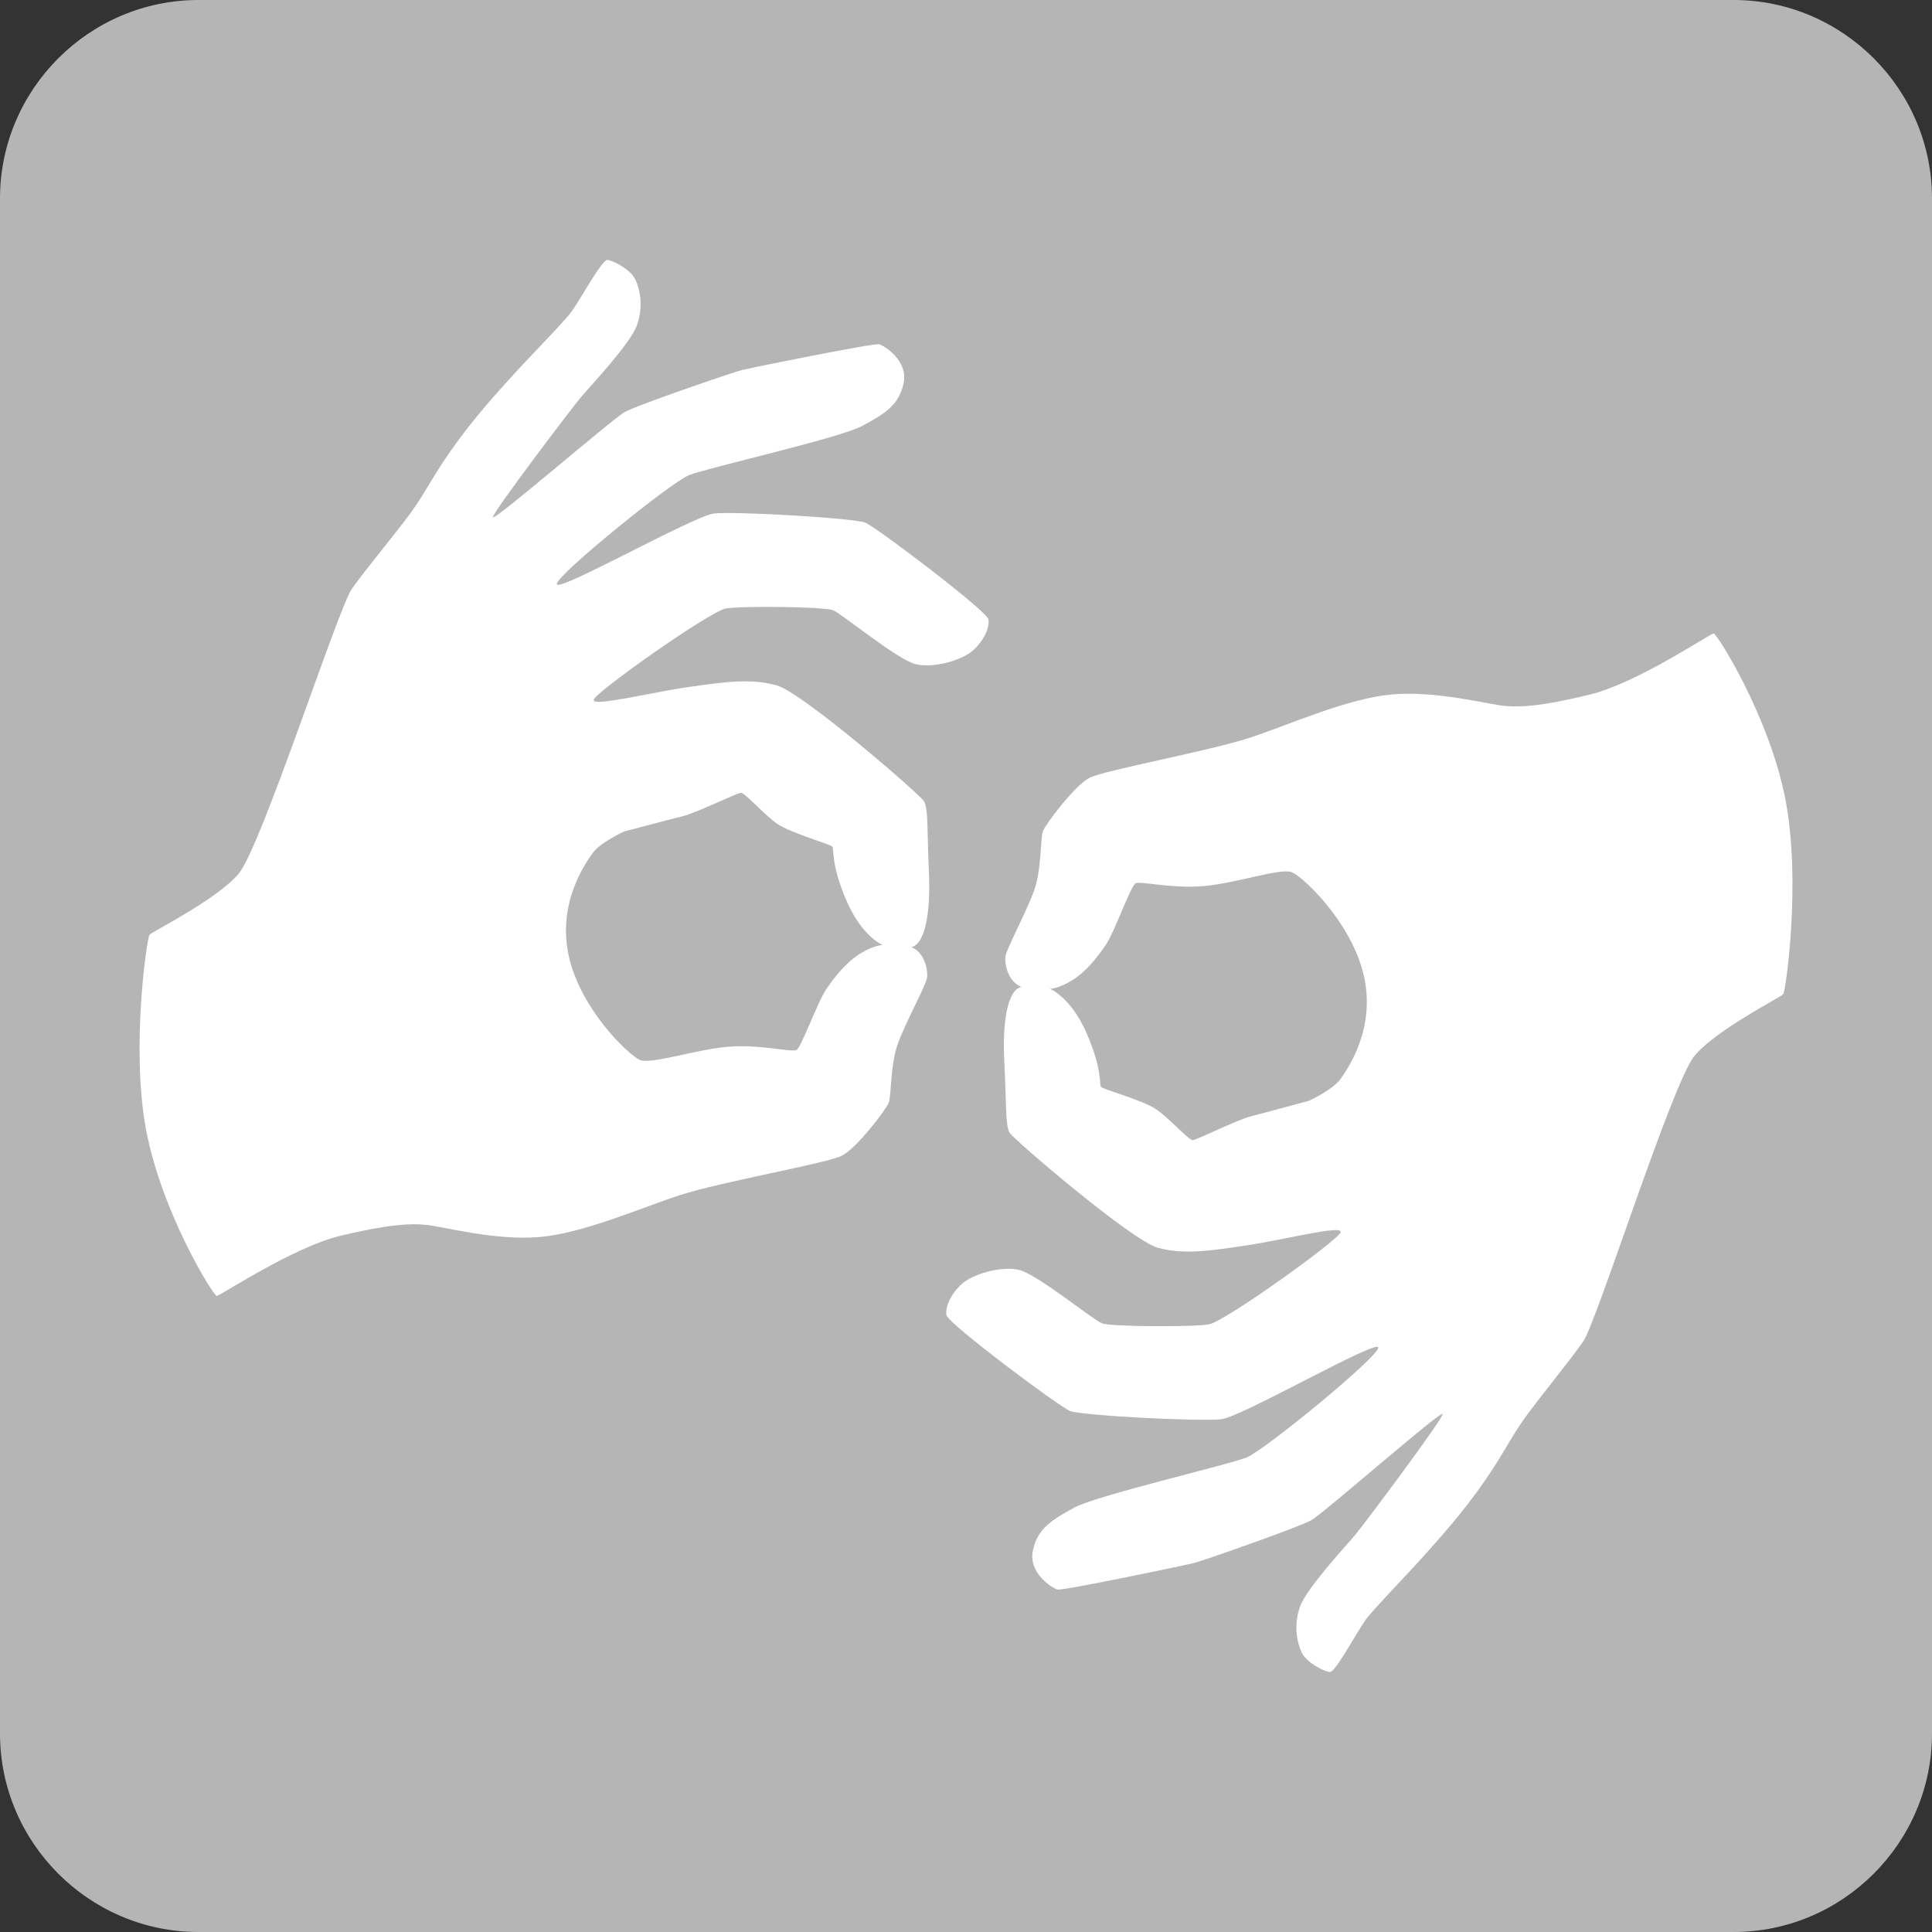 <?xml version="1.0" encoding="utf-8"?>
<!-- Generator: Adobe Illustrator 16.0.0, SVG Export Plug-In . SVG Version: 6.00 Build 0)  -->
<!DOCTYPE svg PUBLIC "-//W3C//DTD SVG 1.1//EN" "http://www.w3.org/Graphics/SVG/1.1/DTD/svg11.dtd">
<svg version="1.1" id="Layer_1" xmlns="http://www.w3.org/2000/svg" xmlns:xlink="http://www.w3.org/1999/xlink" x="0px" y="0px"
	 width="160px" height="160px" viewBox="0 0 160 160" enable-background="new 0 0 160 160" xml:space="preserve">
<rect x="0" y="0" width="160" height="160" fill="#333333" stroke="none"/>
<g>
	<path fill="#B5B5B5" d="M143.569,160H16.432C7.395,160,0,152.605,0,143.568V16.432C0,7.395,7.395,0,16.432,0h127.138
		C152.606,0,160,7.395,160,16.432v127.137C160,152.605,152.606,160,143.569,160z"/>
	<g>
		<path fill="#FFFFFF" d="M100.117,109.678c-1.329,0.23-8.11,0.202-8.854-0.086c-0.745-0.287-5.342-4.049-6.851-4.418
			c-1.51-0.369-3.891,0.355-4.775,1.169c-0.887,0.813-1.363,1.874-1.258,2.565c0.105,0.692,9.306,7.563,10.236,7.945
			c0.931,0.382,10.845,0.889,12.547,0.68c1.702-0.207,12.997-6.713,12.984-5.928c-0.012,0.784-9.384,8.466-10.885,9.087
			c-1.5,0.62-12.472,3.149-14.331,4.178s-3.024,1.728-3.396,3.573c-0.373,1.846,1.613,3.079,2.043,3.195
			c0.428,0.116,10.556-2.01,11.286-2.189c0.729-0.18,8.678-2.963,9.729-3.55c1.053-0.588,10.925-9.273,10.883-8.788
			c-0.042,0.484-6.466,9.063-7.194,9.944c-0.729,0.881-4.059,4.444-4.615,5.989c-0.557,1.546-0.253,3.006,0.149,3.832
			c0.403,0.826,1.891,1.587,2.339,1.592c0.448,0.004,2.313-3.473,2.956-4.344c0.643-0.872,4.059-4.407,4.758-5.223
			c0.325-0.38,2.542-2.74,4.422-5.318c2.154-2.955,2.695-4.365,3.982-6.146s3.707-4.709,4.844-6.343
			c1.136-1.633,7.379-21.487,9.23-23.675c1.852-2.186,7.127-4.826,7.335-5.086c0.208-0.259,1.51-9.438,0.155-16.251
			c-1.354-6.813-5.642-13.617-5.922-13.62c-0.281-0.002-6.279,4.087-10.249,5.058s-5.727,1.066-7.07,0.941
			c-1.344-0.125-5.667-1.278-9.332-0.949c-3.665,0.329-8.309,2.433-11.653,3.55c-3.346,1.117-12.132,2.714-13.371,3.347
			s-3.633,3.825-3.862,4.412c-0.23,0.586-0.104,3.088-0.71,4.848c-0.605,1.759-2.346,4.938-2.408,5.582
			c-0.062,0.644,0.242,2.057,1.322,2.479c-1.198,0.287-1.58,3.086-1.405,6.301s0.062,5.194,0.448,5.795
			c0.387,0.602,10.136,8.938,12.259,9.508c2.123,0.569,4.106,0.289,7.286-0.186c3.181-0.473,8.013-1.734,7.857-1.102
			C110.869,102.682,101.445,109.447,100.117,109.678z M108.439,91.15c0,0-3.681,1.002-4.852,1.299
			c-1.17,0.297-4.492,1.975-4.819,1.971c-0.327-0.003-1.972-1.85-3.039-2.569s-4.356-1.63-4.541-1.837s0.162-1.26-1.154-4.346
			c-1.315-3.086-3.074-3.774-3.074-3.774s0.71-0.013,1.848-0.721c1.137-0.708,2.063-1.876,2.793-2.962
			c0.729-1.086,2.036-4.847,2.439-5.058c0.404-0.211,3.003,0.458,5.64,0.231s6.376-1.518,7.297-1.154s4.967,4.158,5.971,8.576
			c1.004,4.418-1.354,7.73-1.95,8.574C110.4,90.226,108.439,91.15,108.439,91.15z"/>
		<path fill="#FFFFFF" d="M60.128,50.39c1.33-0.221,8.111-0.148,8.854,0.144c0.743,0.292,5.314,4.085,6.821,4.464
			c1.508,0.379,3.892-0.329,4.783-1.137c0.891-0.808,1.376-1.864,1.274-2.558c-0.101-0.693-9.255-7.624-10.183-8.013
			c-0.928-0.389-10.839-0.961-12.543-0.765c-1.703,0.196-13.041,6.626-13.023,5.841c0.018-0.784,9.441-8.403,10.945-9.014
			c1.505-0.611,12.493-3.066,14.359-4.082c1.866-1.016,3.036-1.707,3.421-3.55s-1.594-3.09-2.021-3.209
			c-0.428-0.119-10.569,1.939-11.301,2.114c-0.731,0.175-8.697,2.904-9.753,3.484s-10.985,9.2-10.94,8.715
			c0.045-0.485,6.525-9.02,7.261-9.896c0.734-0.876,4.088-4.417,4.655-5.959s0.273-3.003-0.124-3.832
			c-0.398-0.829-1.88-1.6-2.328-1.607s-2.336,3.456-2.985,4.323c-0.649,0.868-4.088,4.38-4.792,5.191
			c-0.328,0.377-2.561,2.723-4.459,5.289c-2.173,2.939-2.723,4.346-4.022,6.119c-1.299,1.772-3.738,4.685-4.886,6.31
			s-7.523,21.438-9.39,23.612s-7.159,4.778-7.368,5.037c-0.211,0.258-1.574,9.429-0.266,16.25c1.31,6.822,5.552,13.655,5.832,13.659
			c0.279,0.004,6.306-4.045,10.282-4.989c3.976-0.944,5.733-1.028,7.076-0.894c1.344,0.134,5.658,1.315,9.325,1.012
			c3.667-0.305,8.325-2.378,11.678-3.473c3.353-1.094,12.149-2.633,13.393-3.257s3.658-3.801,3.893-4.386
			c0.233-0.584,0.125-3.088,0.742-4.844c0.616-1.755,2.378-4.921,2.444-5.564s-0.229-2.059-1.305-2.487
			c1.2-0.279,1.601-3.076,1.448-6.292c-0.153-3.216-0.028-5.194-0.411-5.798c-0.382-0.604-10.075-9.005-12.194-9.588
			c-2.119-0.584-4.104-0.317-7.287,0.135s-8.023,1.682-7.864,1.049S58.798,50.611,60.128,50.39z M51.682,68.861
			c0,0,3.687-0.977,4.859-1.266c1.173-0.289,4.507-1.944,4.833-1.939c0.327,0.005,1.96,1.863,3.022,2.59
			c1.063,0.727,4.345,1.659,4.528,1.867c0.183,0.208-0.171,1.258,1.124,4.353c1.296,3.095,3.049,3.796,3.049,3.796
			s-0.709,0.007-1.851,0.708c-1.143,0.701-2.077,1.863-2.813,2.943c-0.737,1.082-2.068,4.834-2.474,5.043
			c-0.405,0.207-3-0.479-5.638-0.27s-6.386,1.475-7.305,1.104s-4.938-4.19-5.913-8.616c-0.974-4.425,1.405-7.722,2.008-8.562
			C49.715,69.772,51.682,68.861,51.682,68.861z"/>
	</g>
</g>
</svg>
